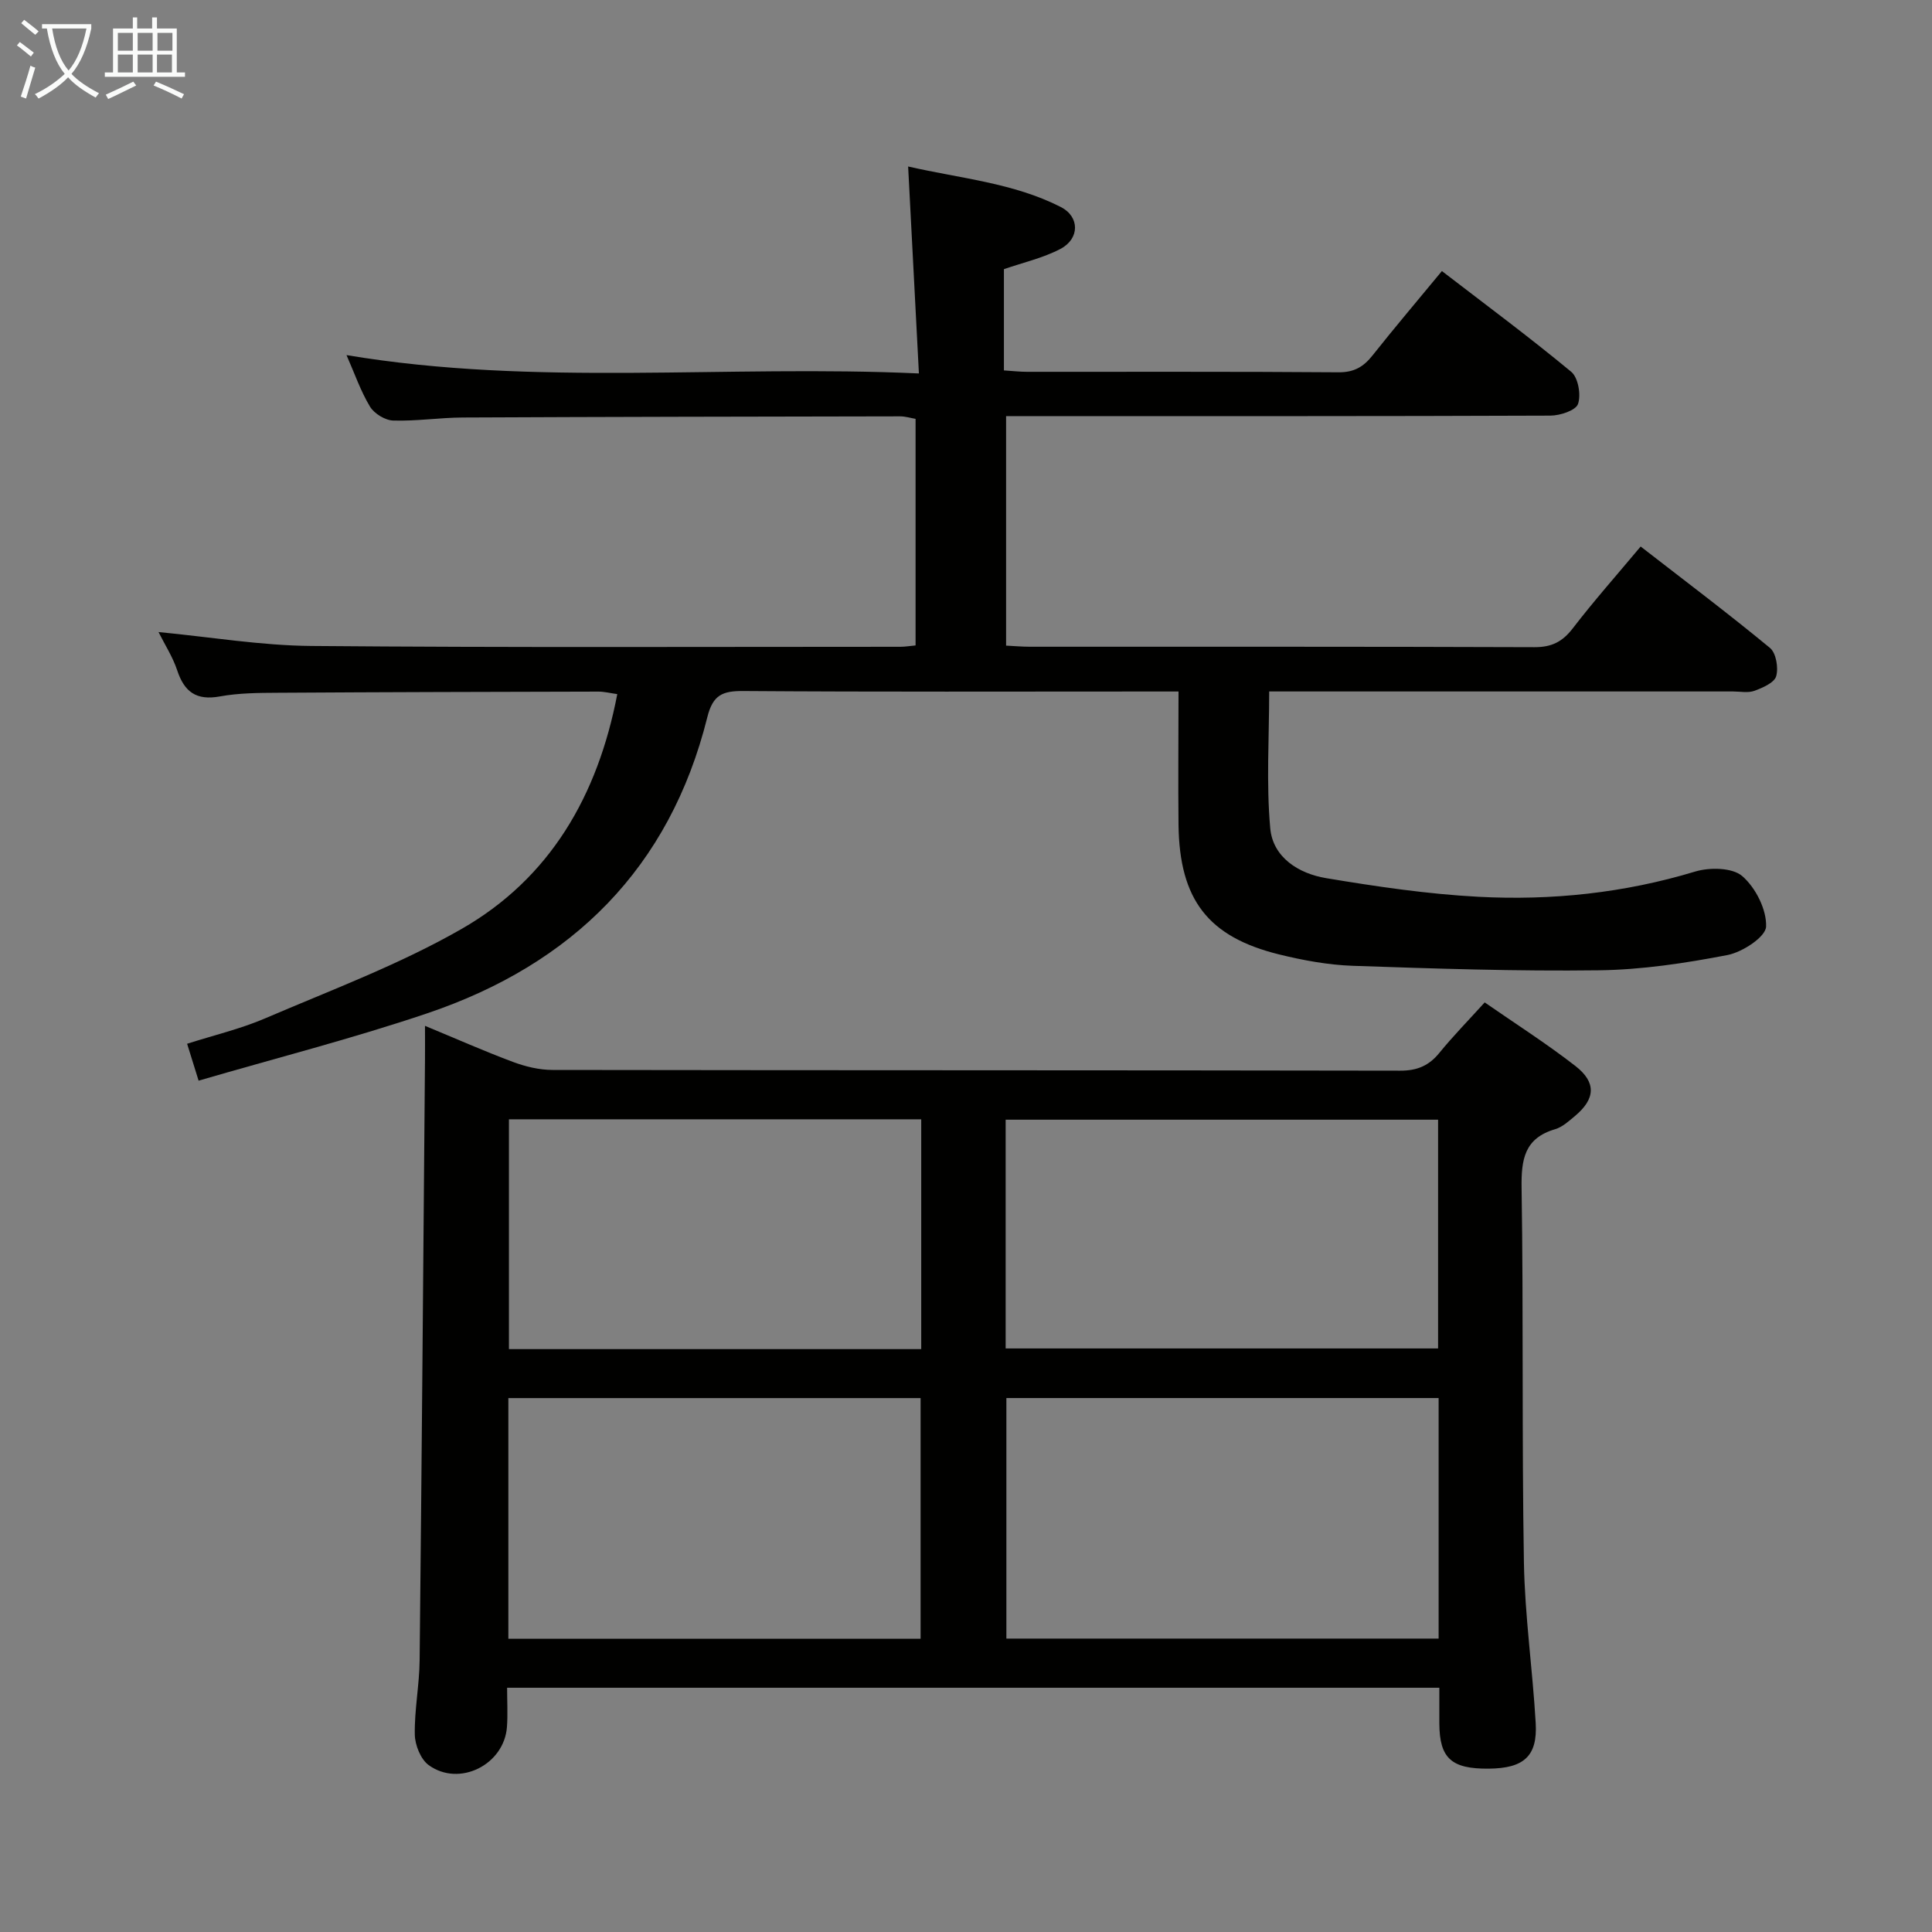 <svg enable-background="new 0 0 400 400" viewBox="0 0 400 400" xmlns="http://www.w3.org/2000/svg"><rect x="0" y="0" width="400" height="400" fill="#808080" stroke="none"/><path d="m298 349.43c-64.61 0-128.54 0-193.01 0 0 2.86.16 5.49-.03 8.1-.56 7.82-9.85 12.52-16.2 7.92-1.66-1.2-2.84-4.15-2.88-6.32-.09-5.13.95-10.27 1-15.41.44-41.47.76-82.95 1.11-124.43.02-1.99 0-3.98 0-6.9 6.43 2.66 12.27 5.25 18.24 7.48 2.58.96 5.43 1.65 8.17 1.65 58.5.09 116.99.04 175.49.15 3.51.01 5.95-1.02 8.12-3.69 2.83-3.47 5.97-6.68 9.38-10.44 6.39 4.43 12.81 8.52 18.79 13.17 4.38 3.41 4.11 6.82-.08 10.33-1.27 1.06-2.61 2.3-4.13 2.75-6.37 1.87-7.03 6.27-6.94 12.18.4 25.82.04 51.66.48 77.48.19 11.11 1.8 22.19 2.44 33.3.4 6.85-2.46 9.36-9.69 9.43-7.77.08-10.22-2.15-10.26-9.33-.01-2.33 0-4.65 0-7.42zm-.15-59.98c-30.04 0-59.62 0-89.49 0v49.8h89.49c0-16.66 0-32.97 0-49.8zm-89.64-10.27h89.53c0-16.02 0-31.62 0-47.36-29.97 0-59.68 0-89.53 0zm-102.96 10.28v49.82h85.35c0-16.79 0-33.3 0-49.82-28.65 0-56.88 0-85.35 0zm85.48-10.14c0-16.22 0-31.8 0-47.58-28.65 0-57.03 0-85.36 0v47.58z" fill="#010100"/><path d="m244 143.17c-2.52 0-4.32 0-6.13 0-27.99 0-55.99.1-83.98-.1-4.3-.03-6.3.79-7.45 5.43-7.78 31.21-27.97 51.15-57.94 61.28-15.5 5.24-31.41 9.3-47.38 13.96-.97-3.11-1.6-5.12-2.38-7.64 5.53-1.77 11.02-3.06 16.13-5.25 13.7-5.88 27.82-11.14 40.69-18.52 18.31-10.49 28.2-27.56 32.24-48.62-1.44-.2-2.67-.52-3.89-.52-22.16.05-44.32.1-66.48.24-3.98.02-8.03.05-11.92.76-4.85.88-7.34-.92-8.82-5.4-.92-2.78-2.57-5.32-3.87-7.93 10.7 1.02 21.17 2.79 31.65 2.88 40.65.35 81.31.17 121.97.17.96 0 1.91-.17 3.12-.28 0-15.71 0-31.14 0-46.91-1.05-.18-2.15-.53-3.24-.52-30.16.05-60.32.1-90.47.24-4.81.02-9.64.78-14.44.63-1.67-.05-3.92-1.43-4.8-2.87-1.95-3.23-3.19-6.88-4.87-10.68 39.25 6.57 78.44 1.96 118.51 3.8-.76-14.55-1.47-28.24-2.23-42.85 10.88 2.49 21.79 3.39 31.61 8.39 3.94 2.01 3.92 6.57-.07 8.67-3.6 1.89-7.71 2.81-11.71 4.2v20.96c1.87.12 3.32.29 4.76.29 21.5.02 42.99-.07 64.49.1 3.25.03 5.2-1.13 7.09-3.52 4.54-5.73 9.28-11.31 14.34-17.44 9.09 6.99 18.13 13.69 26.78 20.86 1.44 1.2 2.06 4.77 1.4 6.66-.47 1.34-3.72 2.41-5.74 2.41-35.49.14-70.98.1-106.48.1-1.96 0-3.92 0-6.19 0v47.52c1.69.08 3.31.23 4.92.23 34.83.01 69.65-.04 104.48.09 3.55.01 5.78-1.11 7.92-3.89 4.35-5.66 9.1-11.02 14.06-16.95 9.09 7.05 18.09 13.83 26.77 20.99 1.27 1.05 1.79 4.11 1.29 5.86-.38 1.35-2.79 2.39-4.49 3.02-1.33.49-2.96.14-4.46.14-30.16 0-60.32 0-90.48 0-1.82 0-3.64 0-5.54 0 0 9.62-.62 19.04.22 28.33.55 6.05 5.91 9.38 11.56 10.32 10.44 1.74 20.98 3.3 31.54 3.86 15.17.8 30.18-.78 44.86-5.22 3-.91 7.72-.84 9.77.94 2.76 2.39 5.06 6.93 4.93 10.45-.08 2.14-4.9 5.29-7.99 5.89-8.78 1.69-17.75 3.05-26.67 3.16-16.97.22-33.95-.35-50.92-.93-5.1-.18-10.25-1.13-15.22-2.35-14.74-3.63-20.65-11.34-20.85-26.81-.1-8.96 0-17.94 0-27.63z" fill="#010100"/><g fill="#fafbfa"><path d="m6.4 11.7c-1-.8-1.9-1.6-2.9-2.3l.6-.7c.9.7 1.9 1.4 2.9 2.2zm-2.1 8.3c.7-2.1 1.4-4.2 2-6.4.2.1.6.3 1 .4-.7 2.3-1.3 4.4-1.9 6.4zm3-12.8c-1.1-.9-2.1-1.7-2.9-2.4l.6-.7c1 .8 2 1.5 3 2.4zm1.4-1.3v-.9h10.2v.9c-.9 4.2-2.3 7.3-4.1 9.4 1.3 1.4 3.2 2.7 5.7 4-.2.2-.4.5-.7.9-2.5-1.4-4.4-2.7-5.7-4.2-1.4 1.5-3.5 3-6.1 4.4 0 0 0 0-.1-.1-.3-.4-.5-.7-.7-.8 2.7-1.3 4.7-2.8 6.2-4.2-1.8-2.2-3-5.3-3.7-9.4zm9.2 0h-7.1c.6 3.8 1.7 6.7 3.4 8.7 1.7-2 2.9-4.8 3.7-8.7z"/><path d="m31.6 3.6h.9v2.3h4.1v9.1h1.7v.9h-16.6v-.9h1.7v-9.1h4.1v-2.3h.9v2.3h3.1v-2.3zm-4 13.3.6.8c-1.9.9-3.8 1.9-5.8 2.8-.2-.3-.3-.6-.5-.9 2-.9 3.9-1.8 5.7-2.7zm-3.2-10.1v3.7h3.1v-3.7zm0 4.5v3.7h3.1v-3.7zm4.1-4.5v3.7h3.1v-3.7zm0 4.5v3.7h3.1v-3.7zm9.1 9.1c-2.1-1.1-4.1-2-5.8-2.7l.5-.8c2.2.9 4.1 1.8 5.8 2.6zm-1.9-13.6h-3.1v3.7h3.1zm-3.2 4.5v3.7h3.1v-3.7z"/></g></svg>